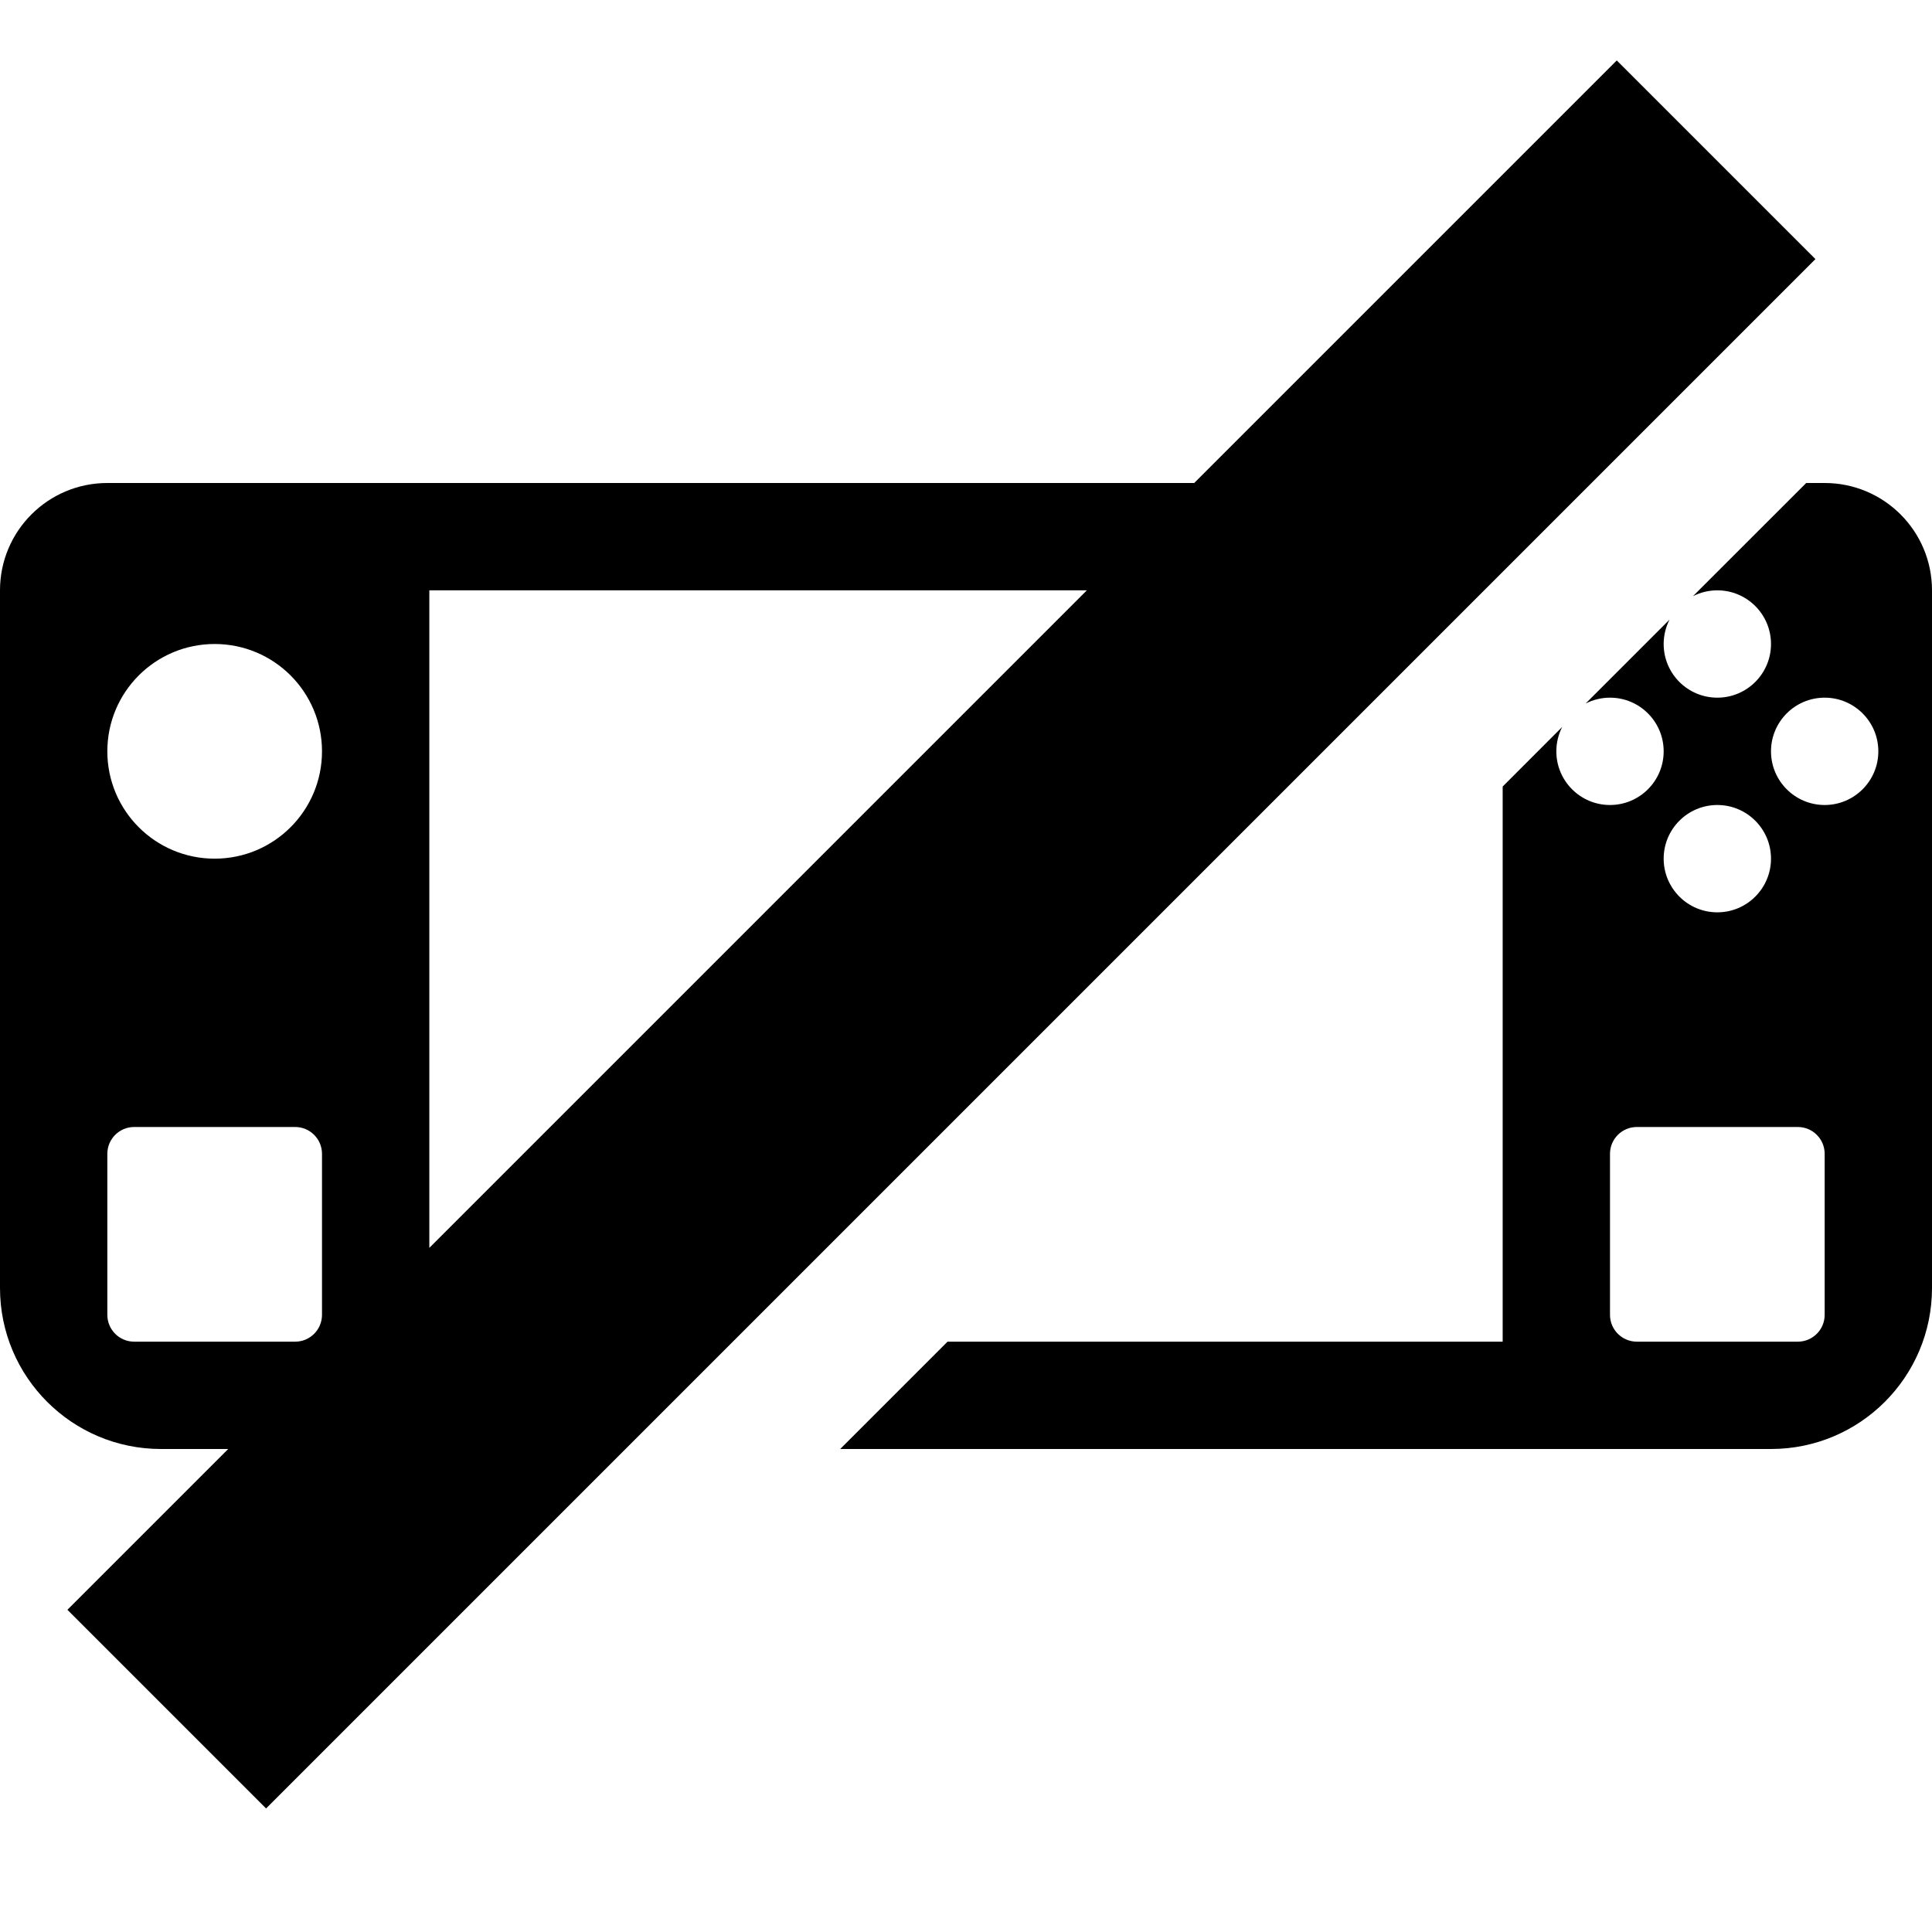 <?xml version="1.0"?>
<svg xmlns="http://www.w3.org/2000/svg" viewBox="0 0 36 36" fill="none">
  <path fill="currentColor" d="M33.828 4.828L4.958 33.698L1.256 29.996L4.252 27H3C1.343 27 2.63075e-07 25.657 0 24V11C0 9.895 0.895 9 2 9H22.252L30.126 1.126L33.828 4.828ZM34 9C35.105 9 36 9.895 36 11V24C36 25.657 34.657 27 33 27H15.656L17.656 25H28V14.656L29.109 13.546C29.04 13.682 29 13.836 29 14C29 14.552 29.448 15 30 15C30.552 15 31 14.552 31 14C31 13.448 30.552 13 30 13C29.836 13 29.682 13.04 29.546 13.109L31.109 11.546C31.04 11.682 31 11.836 31 12C31 12.552 31.448 13 32 13C32.552 13 33 12.552 33 12C33 11.448 32.552 11 32 11C31.836 11 31.682 11.04 31.546 11.109L33.656 9H34ZM2.5 21C2.224 21 2 21.224 2 21.5V24.5C2 24.776 2.224 25 2.5 25H5.5C5.776 25 6 24.776 6 24.5V21.5C6 21.224 5.776 21 5.5 21H2.5ZM30.5 21C30.224 21 30 21.224 30 21.5V24.5C30 24.776 30.224 25 30.5 25H33.5C33.776 25 34 24.776 34 24.5V21.5C34 21.224 33.776 21 33.5 21H30.5ZM8 11V23.252L20.252 11H8ZM32 15C31.448 15 31 15.448 31 16C31 16.552 31.448 17 32 17C32.552 17 33 16.552 33 16C33 15.448 32.552 15 32 15ZM4 12C2.895 12 2 12.895 2 14C2 15.105 2.895 16 4 16C5.105 16 6 15.105 6 14C6 12.895 5.105 12 4 12ZM34 13C33.448 13 33 13.448 33 14C33 14.552 33.448 15 34 15C34.552 15 35 14.552 35 14C35 13.448 34.552 13 34 13Z"/>
</svg>
